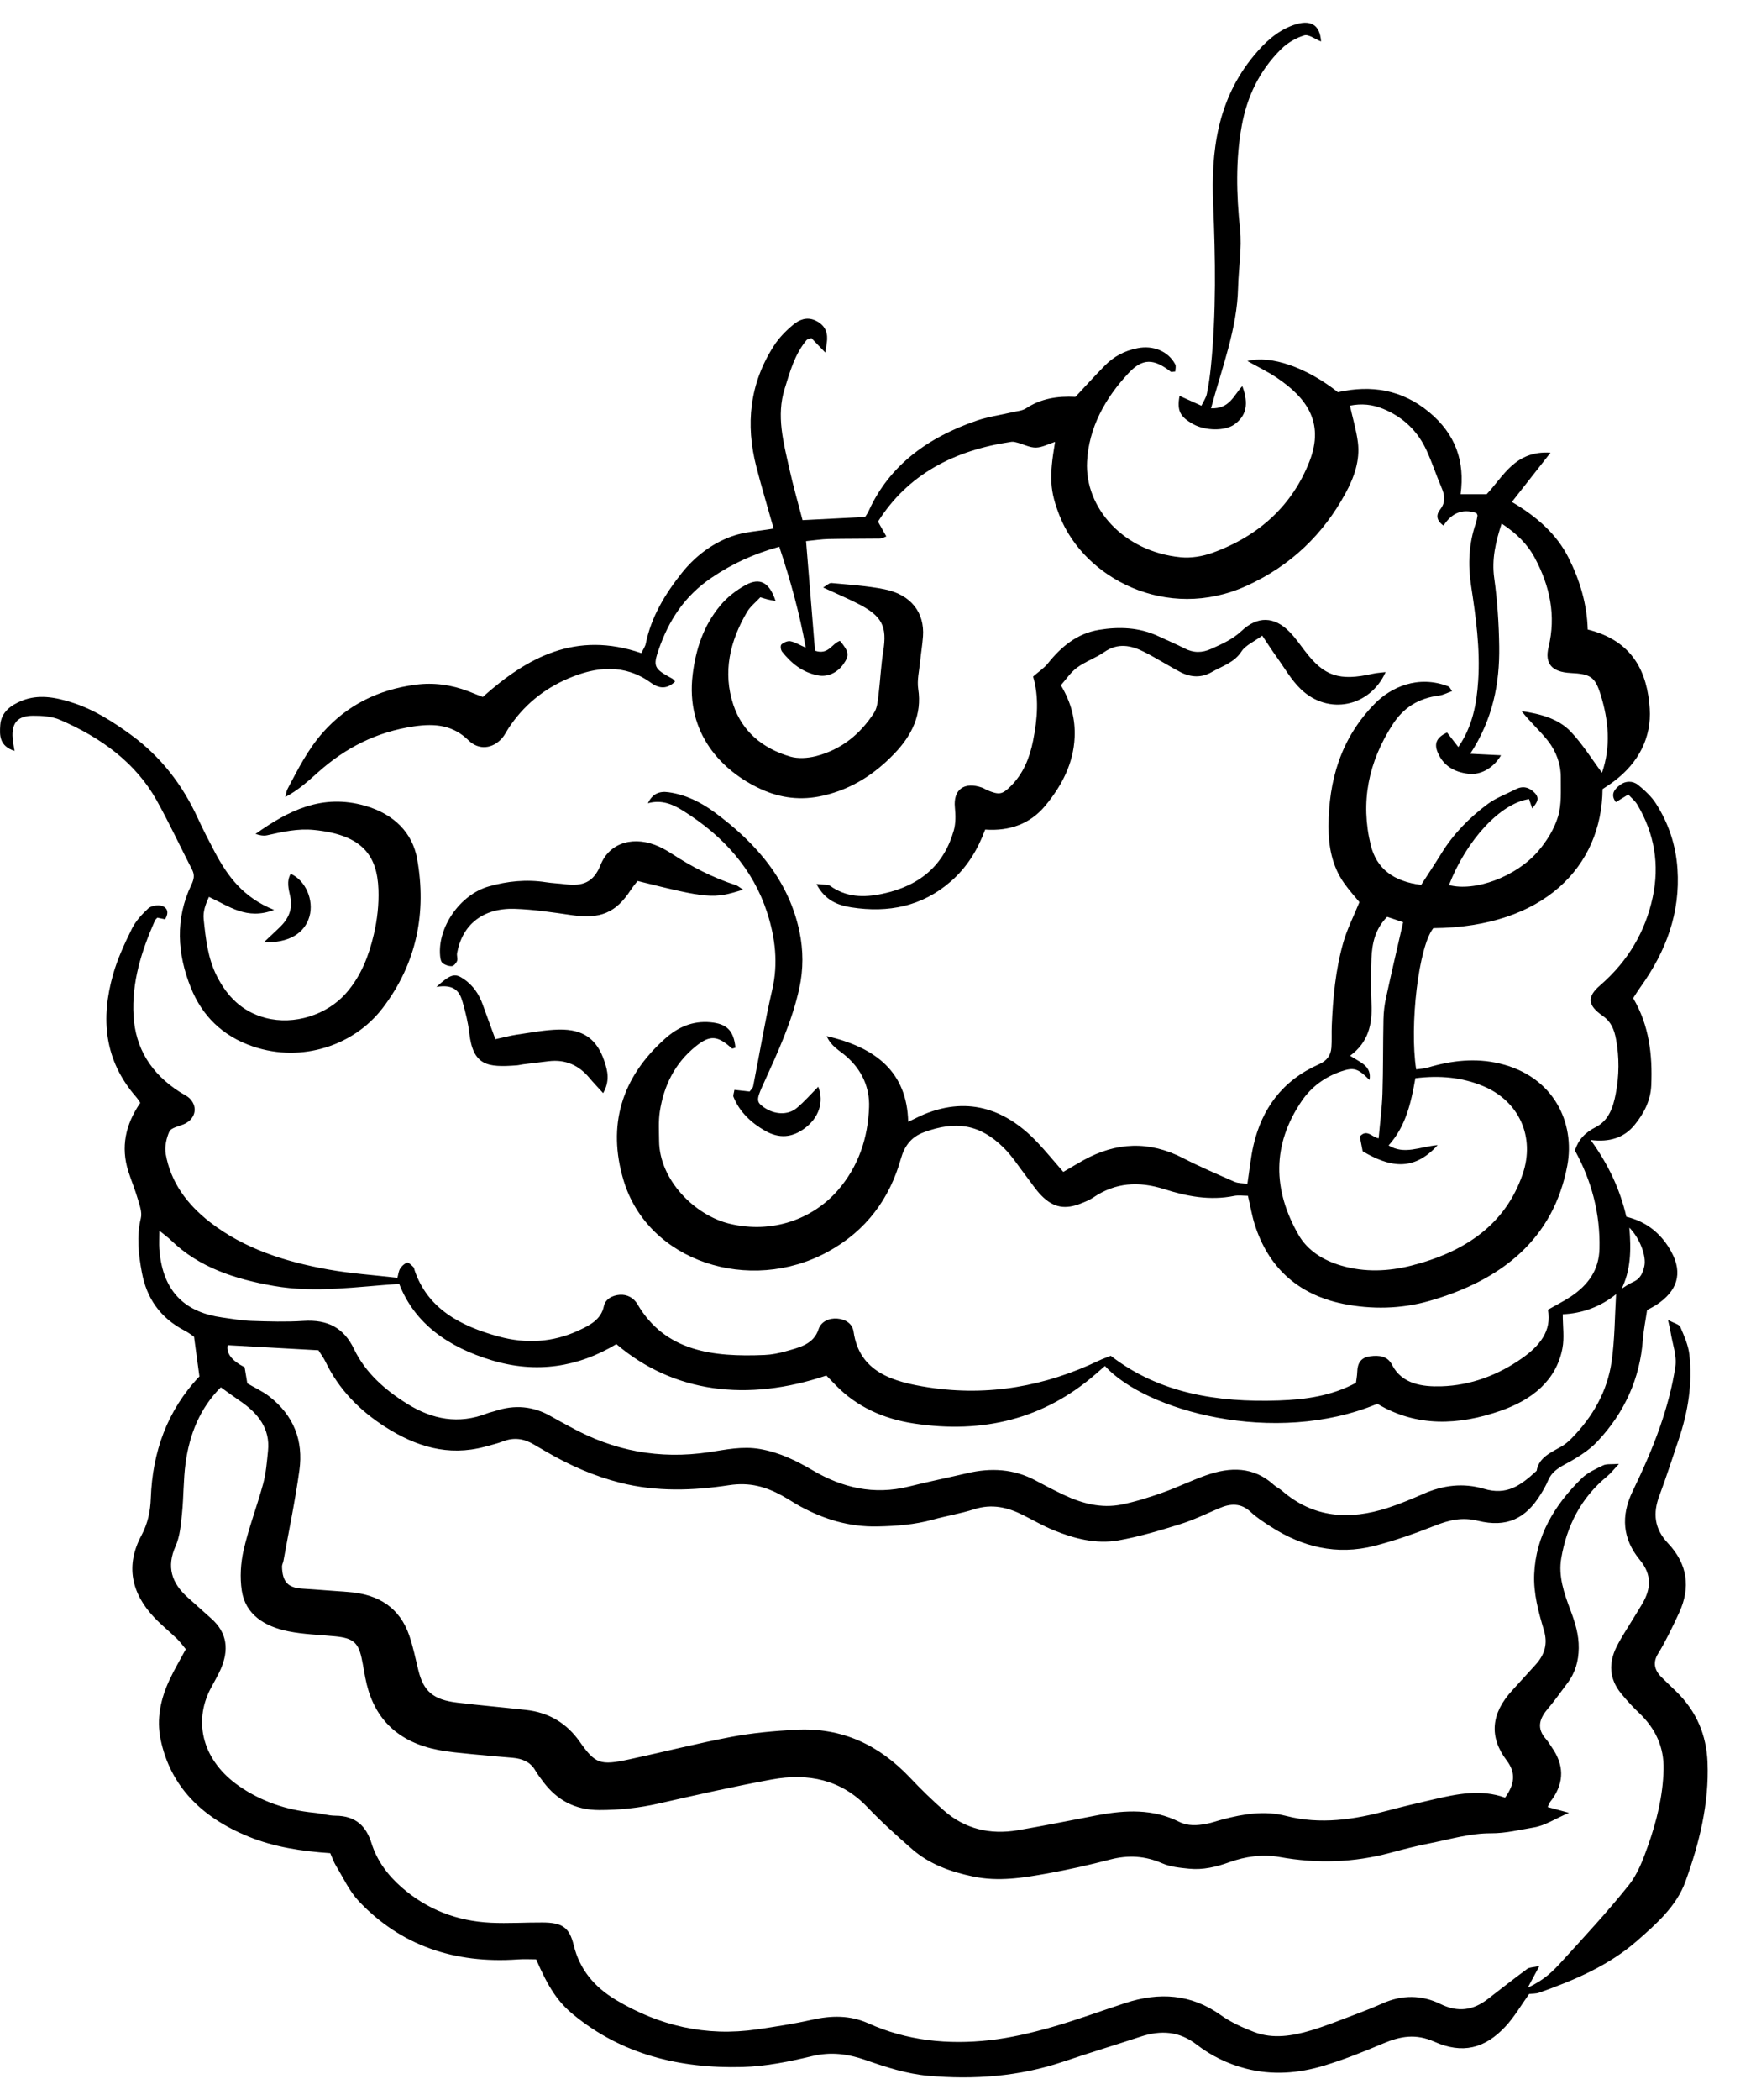 <?xml version="1.0" encoding="UTF-8"?>
<svg id="Layer_1" data-name="Layer 1" xmlns="http://www.w3.org/2000/svg" version="1.1" viewBox="0 0 489.99 585.66">
  <defs>
    <style>
      .cls-1 {
        fill: #000;
        stroke-width: 0px;
      }
    </style>
  </defs>
  <path class="cls-1" d="M61.63,386.87c-5.9,5.89-8.76,13.21-9.84,21.12-.64,4.68-.52,9.44-1.01,14.15-.32,3.05-.55,6.27-1.79,9.05-2.56,5.71-1.16,10.27,3.47,14.37,2.16,1.91,4.28,3.85,6.44,5.76,4.65,4.1,4.94,8.93,2.72,14.1-.8,1.86-1.89,3.63-2.83,5.44-5.05,9.63-2.04,20.32,7.91,27.23,6.19,4.29,13.23,6.7,20.97,7.44,1.98.19,3.94.82,5.91.83,5.8.02,8.62,3,10.1,7.71,1.52,4.84,4.5,8.88,8.52,12.37,6.97,6.04,15.24,9.31,24.77,9.76,4.79.23,9.61-.1,14.42-.07,5.54.03,7.49,1.37,8.71,6.38,1.61,6.62,5.65,11.57,11.79,15.23,12,7.17,25.04,10.28,39.34,8.2,5.12-.75,10.25-1.53,15.27-2.66,5.44-1.23,10.66-1.33,15.78.97,10.76,4.85,22.22,6.02,33.94,4.7,5.71-.64,11.38-1.98,16.89-3.53,7.06-1.99,13.92-4.55,20.88-6.82,9.5-3.11,18.37-2.53,26.62,3.34,2.79,1.99,6.1,3.51,9.39,4.76,5.26,1.99,10.66,1.07,15.84-.48,4.17-1.25,8.2-2.88,12.26-4.41,2.59-.97,5.16-1.99,7.67-3.11,5.44-2.43,10.92-2.41,16.16.16,4.94,2.43,9.18,1.76,13.26-1.41,3.64-2.82,7.26-5.65,10.98-8.39.6-.45,1.64-.4,3.38-.79-1.15,2.14-1.87,3.48-3.24,6.03,4.67-2.15,7.12-4.69,9.42-7.22,6.4-7.01,12.88-13.99,18.76-21.36,2.51-3.14,3.98-7.11,5.32-10.88,2.46-6.94,4.22-14.03,4.39-21.4.14-6.2-2.21-11.38-6.9-15.8-1.8-1.7-3.46-3.54-5.01-5.44-3.29-4.06-3.44-8.48-1.21-12.95,1.32-2.65,3.02-5.15,4.56-7.71.87-1.44,1.77-2.86,2.62-4.3,2.46-4.18,2.7-8.12-.67-12.2-4.87-5.9-5.34-12.29-2.05-19.11,2.81-5.83,5.47-11.76,7.59-17.82,1.93-5.52,3.48-11.21,4.35-16.94.47-3.1-.81-6.42-1.32-9.64-.13-.82-.34-1.64-.73-3.44,1.78.97,3.14,1.26,3.43,1.94,1.07,2.5,2.23,5.09,2.53,7.72.92,8.07-.37,15.99-2.99,23.73-1.77,5.22-3.44,10.47-5.38,15.64-1.84,4.88-1.43,9.2,2.4,13.25,5.5,5.81,6.36,12.38,3.1,19.42-.93,2.01-1.88,4.02-2.89,6-.93,1.82-1.88,3.64-2.97,5.38-1.51,2.42-1.04,4.55.91,6.52,1.34,1.35,2.75,2.66,4.12,3.99,5.73,5.57,8.47,12.21,8.77,19.82.45,11.48-2.27,22.45-6.17,33.23-2.48,6.84-8,11.7-13.5,16.52-7.81,6.84-17.38,10.96-27.33,14.46-.89.31-1.95.25-2.77.35-2.24,3.12-4.1,6.4-6.66,9.13-5.74,6.13-11.98,7.67-19.8,4.19-5.17-2.3-9.43-1.55-14.17.45-5.43,2.29-10.94,4.51-16.62,6.23-7.11,2.15-14.43,2.74-21.84.81-5.11-1.33-9.7-3.6-13.67-6.67-4.88-3.77-9.98-4.1-15.69-2.22-7.14,2.35-14.35,4.53-21.47,6.94-12.27,4.17-25.01,5.11-37.84,3.96-5.86-.52-11.69-2.39-17.24-4.33-5.06-1.77-9.74-2.43-15.12-1.14-6.34,1.53-12.91,2.86-19.43,3.03-17.54.47-33.68-3.56-47.08-14.55-4.44-3.64-7.02-7.57-10.46-15.48-1.61,0-3.38-.11-5.12.02-17.71,1.24-32.7-3.89-44.35-16.22-2.68-2.84-4.32-6.51-6.36-9.85-.66-1.08-1.06-2.3-1.62-3.55-7.97-.55-15.63-1.69-22.82-4.63-13.07-5.34-21.79-14.01-24.52-27.1-1.19-5.72,0-11.27,2.46-16.56,1.32-2.85,2.95-5.57,4.57-8.6-.83-.99-1.57-2.04-2.49-2.93-2.06-2-4.33-3.82-6.29-5.89-6.51-6.88-8.03-14.59-3.63-22.84,1.81-3.4,2.52-6.75,2.65-10.49.46-12.74,4.5-24.37,13.56-33.92-.49-3.65-.94-6.98-1.5-11.07-.36-.24-1.41-1.07-2.6-1.69-6.94-3.6-10.63-9.14-11.95-16.2-.95-5.06-1.52-10.06-.29-15.19.39-1.62-.33-3.54-.83-5.26-.76-2.63-1.84-5.18-2.67-7.8-2.12-6.71-.85-12.97,3.34-19.09-.3-.43-.65-1.05-1.11-1.58-9.04-10.32-9.94-22-6.48-34.22,1.24-4.38,3.22-8.63,5.26-12.77,1.04-2.1,2.78-4,4.57-5.66.77-.71,2.65-1.04,3.72-.71,1.79.55,2.01,2.06.96,3.76-.7-.15-1.43-.3-2.16-.45-.22.27-.55.52-.69.84-3.76,8.51-6.5,17.22-5.95,26.53.53,8.97,4.81,16.05,12.87,21.22.97.62,2.12,1.11,2.88,1.91,2.36,2.46,1.4,5.85-1.85,7.15-1.4.56-3.47.99-3.91,1.98-.86,1.94-1.36,4.3-1,6.34,1.36,7.69,5.8,13.85,12.27,18.89,9.59,7.47,21.05,11.09,33.13,13.26,6.23,1.12,12.61,1.54,19.24,2.31.26-.95.32-1.86.77-2.57.43-.69,1.16-1.39,1.94-1.66.36-.13,1.19.7,1.71,1.19.25.23.28.67.4,1.02,3.62,10.59,12.68,15.47,23.47,18.4,7.57,2.06,15.05,1.64,22.16-1.64,3.21-1.48,6.38-3.07,7.16-6.83.43-2.04,2.42-3.02,4.43-3.17,2.05-.15,3.89.84,4.93,2.6,7.74,13.24,21.11,14.79,35.48,14.18,1.98-.08,3.98-.49,5.88-1.02,3.8-1.08,7.79-1.91,9.18-6.16.71-2.17,2.97-3.15,5.22-2.97,2.21.18,4.23,1.31,4.57,3.71,1.62,11.21,10.96,13.96,20.98,15.49,16.74,2.55,32.57-.36,47.53-7.51.87-.42,1.8-.74,3.24-1.32,13.45,10.43,29.63,13.07,46.89,12.47,7.5-.26,14.71-1.26,21.53-4.92.12-.96.33-2.02.36-3.08.07-2.24.88-3.97,3.59-4.33,2.53-.34,4.87-.07,6.11,2.37,2.77,5.44,8.53,6.16,13.74,6.01,8.33-.24,16-3.21,22.63-7.89,4.76-3.36,8.26-7.54,7.14-13.47,2.38-1.36,4.49-2.4,6.41-3.68,4.93-3.3,7.84-7.49,7.97-13.37.23-9.72-2.15-18.8-6.85-27.36.96-2.99,2.76-4.96,5.83-6.52,3.68-1.88,4.86-5.65,5.56-9.31.97-5.05,1.02-10.12.08-15.19-.48-2.57-1.27-4.82-3.76-6.55-4.19-2.93-4.41-5.26-.68-8.48,7.83-6.77,12.62-15.02,14.67-24.56,1.94-9.06.53-17.78-4.35-25.93-.56-.93-1.49-1.68-2.45-2.73-1.18.72-2.24,1.36-3.48,2.12-1.65-2.2-.3-3.65,1.17-4.79,1.51-1.17,3.56-1.19,5-.03,1.91,1.55,3.81,3.3,5.07,5.3,3.54,5.58,5.5,11.58,5.95,18.14.83,12.21-3.16,23.01-10.38,33.04-.66.91-1.23,1.87-1.98,3.01,4.47,7.57,5.41,15.81,5.05,24.3-.18,4.21-2,7.8-4.66,11.06-2.85,3.49-6.85,4.89-12.25,4.19,4.99,6.89,8.2,13.81,9.96,21.41,5.9,1.41,9.96,4.98,12.59,9.85,3.21,5.95,1.67,10.89-4.31,14.79-.65.42-1.36.76-2.49,1.38-.38,2.61-.97,5.46-1.19,8.33-.82,10.74-5.06,20.24-12.7,28.34-2.41,2.56-5.7,4.57-8.92,6.3-2.19,1.18-3.91,2.36-4.81,4.55-.56,1.36-1.33,2.66-2.11,3.93-4.17,6.75-9.47,9.28-17.47,7.32-4.51-1.11-8.1-.18-12.07,1.38-5.48,2.16-11.09,4.15-16.82,5.62-10.54,2.7-20.17.28-28.94-5.38-1.96-1.26-3.95-2.55-5.62-4.11-2.7-2.51-5.55-2.38-8.72-1.02-3.62,1.55-7.18,3.28-10.95,4.46-5.65,1.76-11.37,3.49-17.21,4.52-6.24,1.09-12.34-.49-18.07-2.84-2.91-1.19-5.63-2.77-8.43-4.18-4.36-2.21-8.78-3.27-13.78-1.66-3.75,1.21-7.72,1.84-11.54,2.9-5.03,1.39-10.15,1.78-15.39,1.89-7.91.17-14.96-2.01-21.61-5.63-1.72-.94-3.33-2.03-5.04-2.97-4.54-2.49-9.05-3.78-14.75-2.91-10.04,1.53-20.25,1.87-30.32-.66-7.41-1.87-14.19-4.89-20.63-8.63-1.18-.69-2.37-1.36-3.55-2.06-2.69-1.61-5.47-2.07-8.55-.89-1.65.63-3.41,1.05-5.13,1.52-10.32,2.78-19.32-.15-27.69-5.47-7.37-4.69-13.13-10.66-16.76-18.24-.55-1.14-1.35-2.18-1.98-3.2-8.61-.48-16.97-.95-25.33-1.41-.43,2.26,1.15,4.31,4.74,6.16.23,1.37.49,2.95.75,4.49,2.09,1.22,4.28,2.21,6.09,3.61,6.98,5.39,9.56,12.51,8.45,20.57-1.17,8.48-2.94,16.89-4.46,25.32-.1.54-.41,1.07-.4,1.6.11,4.47,1.83,5.92,5.77,6.15,4.19.25,8.37.63,12.56.91,8.82.59,14.61,4.59,17.2,12.21,1.06,3.12,1.72,6.36,2.5,9.56,1.44,5.95,4.15,8.31,10.94,9.11,6.34.75,12.7,1.32,19.04,2.02,6.59.72,11.49,3.79,15.07,8.88,4.36,6.2,5.71,6.66,13.86,4.9,9.52-2.05,18.95-4.46,28.52-6.27,5.84-1.1,11.84-1.63,17.8-1.97,13.22-.75,23.56,4.46,32.02,13.4,3.01,3.18,6.16,6.26,9.48,9.17,5.74,5.03,12.71,6.77,20.48,5.46,7.45-1.26,14.85-2.79,22.28-4.19,7.79-1.47,15.5-1.84,22.78,1.81,2.49,1.25,5.03,1.06,7.6.59,1.56-.29,3.06-.85,4.59-1.25,5.82-1.51,11.62-2.52,17.69-.96,9.6,2.47,19,1.01,28.33-1.48,4.21-1.13,8.47-2.12,12.73-3.11,6.62-1.54,13.26-2.94,20.05-.51,2.58-3.65,3.14-6.82.44-10.38-4.97-6.56-4.38-13.11,1.57-19.56,2.19-2.38,4.36-4.76,6.52-7.16,2.56-2.85,3.43-5.85,2.29-9.63-1.51-5.07-2.93-10.21-2.7-15.6.45-10.6,5.6-19.24,13.31-26.77,1.59-1.55,3.87-2.57,5.97-3.59.9-.43,2.18-.23,4.36-.39-1.52,1.63-2.26,2.62-3.21,3.4-7.5,6.14-11.35,14.01-12.88,22.89-.87,5.01.79,9.79,2.55,14.45,1.31,3.48,2.39,6.92,2.33,10.65-.05,3.58-.95,6.85-3.19,9.8-1.82,2.4-3.54,4.88-5.5,7.18-2.36,2.77-3.08,5.45-.44,8.39.63.7,1.08,1.53,1.62,2.3,3.35,4.77,3.53,9.56.16,14.39-.21.31-.49.58-.68.9-.19.31-.31.66-.63,1.35,1.54.42,3.03.82,5.92,1.61-4.05,1.76-6.75,3.58-9.71,4.06-3.97.65-7.83,1.67-12.09,1.65-5.67-.03-11.37,1.67-17.02,2.79-3.7.73-7.37,1.67-11,2.65-10.18,2.74-20.42,3.06-30.85,1.19-4.79-.86-9.58-.19-14.15,1.46-3.58,1.29-7.28,2.17-11.13,1.79-2.55-.25-5.26-.51-7.52-1.5-4.79-2.09-9.47-2.38-14.54-1.06-5.75,1.5-11.58,2.81-17.45,3.87-6.85,1.23-13.68,2.36-20.78.87-6.4-1.34-12.25-3.47-17-7.61-4.34-3.78-8.63-7.66-12.57-11.79-7.24-7.59-16.39-9.54-26.66-7.66-10.56,1.94-21.02,4.31-31.47,6.69-5.49,1.25-10.99,1.83-16.62,1.83-6.82,0-11.84-2.83-15.6-7.82-.79-1.05-1.61-2.11-2.26-3.23-1.36-2.36-3.61-3.29-6.35-3.53-3.78-.33-7.57-.62-11.34-1.01-3.17-.33-6.37-.58-9.48-1.19-10.93-2.14-17.44-8.41-19.86-18.27-.61-2.48-.92-5.03-1.48-7.53-.95-4.21-2.49-5.39-7.32-5.87-4.37-.43-8.82-.54-13.08-1.4-6.69-1.35-11.98-4.71-12.99-11.33-.56-3.72-.32-7.71.53-11.4,1.43-6.22,3.77-12.27,5.44-18.45.8-2.98,1.04-6.1,1.35-9.17.63-6.13-2.73-10.44-7.85-13.91-1.71-1.16-3.36-2.39-5.31-3.78v-.02ZM452.2,359.59c1.15-.7,2.23-1.54,3.47-2.07,2.09-.9,2.74-2.57,3.15-4.37.64-2.83-1.25-7.84-4.17-10.79.52,6.15.45,11.93-2.31,17.37-.42.36-.84.72-1.26,1.08-4.42,3.63-9.67,5.49-15.01,5.7,0,3.45.47,6.55-.09,9.48-1.71,9.01-8.49,14.39-17.26,17.44-11.65,4.06-23.4,4.63-34.39-1.95-28.72,11.97-64.71,1.91-76.01-10.54-.87.76-1.73,1.51-2.59,2.26-14.35,12.48-31.45,16.74-50.77,13.77-8.47-1.3-15.96-4.68-21.77-10.69-.89-.92-1.8-1.84-2.61-2.68-22.03,7.41-42.64,4.84-58.59-8.76-10.71,6.45-22.37,8.24-34.73,4.52-12.1-3.64-21.53-10.17-25.87-21.32-11.91.79-23.38,2.6-34.99.57-10.82-1.89-20.84-5.14-28.62-12.67-.86-.83-1.85-1.54-3.33-2.75,0,2.21-.09,3.65,0,5.08.94,12.68,7.93,17.78,17.5,19.13,2.75.39,5.51.88,8.28.97,4.8.16,9.63.31,14.41,0,6.92-.46,11.36,2.03,14.15,7.85,3.13,6.52,8.54,11.38,14.97,15.35,6.92,4.27,14.19,5.7,22.13,2.6.73-.29,1.53-.43,2.28-.68,5.42-1.82,10.58-1.37,15.49,1.44,1.86,1.07,3.77,2.07,5.66,3.1,11.92,6.55,24.6,9.03,38.51,6.95,4.61-.69,9.31-1.75,14.26-.88,5.49.96,10.11,3.25,14.67,5.93,8.25,4.85,17.06,6.97,26.84,4.53,5.39-1.35,10.85-2.45,16.26-3.72,6.67-1.57,13.05-1.21,19.1,2.03,2.59,1.39,5.19,2.75,7.86,4.01,5.09,2.4,10.47,3.85,16.19,2.69,3.88-.79,7.68-2,11.39-3.31,4.1-1.45,7.99-3.37,12.09-4.82,6.79-2.4,13.3-2.48,18.91,2.62.7.64,1.64,1.06,2.36,1.69,8.7,7.56,18.75,8.25,29.54,4.74,3.38-1.1,6.66-2.48,9.9-3.9,5.46-2.4,11.05-3.12,16.87-1.4,6.36,1.89,10.16-.83,14.71-5.03.61-3.76,4.03-5.09,7.02-6.83,1-.58,1.89-1.36,2.69-2.17,6.04-6.12,10.02-13.27,11.2-21.4.91-6.29.88-12.7,1.27-19.05.41-.36.83-.73,1.24-1.09v-.03Z"/>
  <path class="cls-1" d="M432.68,126.21c-3.77,4.8-7.1,9.04-10.81,13.77,6.88,4.05,12.47,8.92,15.8,15.54,3.19,6.33,5.17,12.98,5.36,20.04,12.62,3.13,16.65,11.92,17.3,22.06.51,7.92-2.97,14.99-9.94,20.24-1.07.81-2.22,1.53-3.22,2.21-.19,21.55-16.37,38.52-47.22,38.77-4.1,5.09-6.69,27.07-4.79,39.38,1.09-.16,2.21-.2,3.24-.5,6.59-1.98,13.33-2.74,20.06-1.13,15.2,3.62,21.1,16.63,18.87,28.49-3.8,20.18-17.98,31.91-38.68,37.77-7.77,2.2-15.98,2.34-23.8.77-13.06-2.64-21.1-10.58-24.76-22.22-.76-2.43-1.18-4.95-1.87-7.92-1.26,0-2.64-.22-3.91.04-6.71,1.35-13.17.1-19.39-1.88-7.2-2.3-13.71-1.86-19.88,2.33-.95.65-2.08,1.11-3.17,1.55-4.6,1.89-7.92,1.33-11.32-2.15-1.58-1.62-2.8-3.54-4.19-5.33-2.08-2.68-3.89-5.59-6.31-7.98-6.69-6.59-13.38-7.56-22.22-4.31-3.63,1.33-5.47,3.91-6.44,7.36-3.1,11.05-9.6,20.1-20.45,26.01-21.69,11.83-50.17,2.82-56.98-20.07-4.48-15.06-.7-28.52,11.79-39.55,3.41-3.01,7.48-4.87,12.46-4.42,4.62.42,6.51,2.3,7.01,7.08-.34.09-.87.34-.99.23-3.97-3.59-6.06-3.84-10.06-.62-5.98,4.81-8.95,11.13-10.05,18.17-.42,2.69-.23,5.47-.21,8.21.08,10.92,9.97,20.78,19.64,23.11,12.15,2.92,23.27-1.43,30.08-9.14,5.98-6.79,8.57-14.88,8.87-23.38.19-5.37-1.94-10.35-6.47-14.25-1.8-1.55-4.16-2.73-5.35-5.54,13.9,3.21,22.4,10.13,22.74,23.9,2.07-.98,3.24-1.6,4.47-2.11,12.81-5.27,23.25-.92,31.48,7.73,2.48,2.61,4.74,5.39,7.33,8.35,1.98-1.15,3.77-2.23,5.6-3.25,9.12-5.06,18.32-5.49,27.78-.62,4.68,2.41,9.56,4.5,14.42,6.63,1,.44,2.27.37,3.57.56.58-3.78.91-7.39,1.73-10.9,2.34-9.96,7.92-17.87,18.24-22.44,2.29-1.01,3.31-2.54,3.47-4.65.15-2,.02-4.02.1-6.03.33-7.83,1.05-15.65,3.21-23.25,1.03-3.65,2.81-7.12,4.51-11.29-1.06-1.3-2.83-3.24-4.31-5.34-3.37-4.78-4.32-10.32-4.31-15.73.03-12.7,3.32-24.56,12.98-34.35,4.35-4.4,11.97-8.08,20.52-4.71.3.12.45.57.98,1.28-1.3.46-2.45,1.1-3.68,1.26-5.78.72-9.93,3.44-12.88,8-6.81,10.51-9.07,21.69-6.15,33.65,1.63,6.67,6.4,10.18,14.07,11.14,1.93-2.99,3.89-5.92,5.73-8.91,3.3-5.33,7.69-9.82,12.84-13.65,2.28-1.7,5.15-2.73,7.75-4.08,2.09-1.09,3.83-.59,5.35.96,1.64,1.67.45,2.96-.68,4.34-.32-.94-.6-1.78-.88-2.59-8,1.17-17.44,11.39-22.34,23.97,7.16,1.91,18.74-2.27,24.92-9.5,2.41-2.82,4.47-6.17,5.5-9.58,1.04-3.43.75-7.23.78-10.87.02-3.74-1.25-7.29-3.6-10.28-2.24-2.84-5.04-5.31-7.33-8.27,5.21.76,10.24,2.08,13.68,5.69,3.32,3.49,5.84,7.61,8.74,11.49,2.52-7.25,1.87-14.58-.4-21.84-1.54-4.92-2.81-5.7-8.37-5.98-5.18-.27-7.26-2.57-6.14-7.19,2.12-8.77.41-16.99-3.84-24.92-2.07-3.87-5.16-6.87-9.25-9.56-1.69,5.15-2.8,9.95-2.07,15.2.88,6.32,1.3,12.72,1.39,19.09.15,10.33-1.79,20.31-8.08,29.9,3.21.16,5.89.3,8.58.43-1.99,3.42-5.56,5.6-9.11,5.16-4.01-.49-7.03-2.29-8.56-5.98-1.08-2.6-.18-4.2,2.61-5.54.96,1.24,1.93,2.49,3.16,4.07,4.03-5.9,5.11-12.15,5.53-18.44.6-8.94-.64-17.81-1.99-26.67-.88-5.8-.63-11.66,1.35-17.34.23-.68.33-1.39.45-2.1.03-.15-.12-.33-.28-.7-4.12-1.41-7.09.2-9.19,3.49-2.06-1.45-2.11-3.01-.94-4.5,1.62-2.06,1.27-4.04.34-6.2-1.45-3.39-2.59-6.9-4.13-10.25-2.39-5.24-6.34-9.22-12.11-11.61-3.02-1.25-6.06-1.54-9.28-.89.79,3.55,1.79,6.85,2.22,10.22.64,5.05-1.05,9.8-3.47,14.24-6.14,11.29-15.13,20.13-27.6,25.79-22.27,10.1-45.32-2.17-52.13-19.45-2.76-7-2.99-10.72-1.3-20.7-1.86.59-3.58,1.55-5.32,1.59-1.68.04-3.39-.88-5.1-1.35-.56-.15-1.19-.34-1.75-.26-16.03,2.36-28.9,9.07-37.24,22.26.83,1.47,1.54,2.74,2.32,4.12-.68.25-1.19.59-1.71.6-4.81.07-9.62.02-14.43.13-1.94.04-3.87.36-6.25.59.86,10.57,1.69,20.65,2.5,30.56,3.77,1.28,4.69-2.02,6.96-2.76,2.53,3.02,2.68,4.08.94,6.53-1.71,2.4-4.42,3.65-7.12,3.11-4.36-.87-7.44-3.43-9.96-6.6-.39-.49-.54-1.67-.2-2.01.58-.56,1.74-1.06,2.49-.92,1.32.25,2.52,1.02,4.3,1.8-1.72-9.67-4.29-18.82-7.38-28.15-7.16,1.99-13.18,4.76-18.91,8.65-7.67,5.19-11.96,12.03-14.73,19.99-1.66,4.77-1.31,5.41,3.79,8.15.32.17.51.53.77.8-2.12,2.08-4.3,2.11-6.72.36-7.37-5.34-15.2-4.59-23.11-1.2-7.08,3.03-12.58,7.7-16.61,13.81-.62.94-1.09,1.98-1.83,2.82-2.63,2.98-6.47,3.44-9.35.63-4.33-4.23-9.22-4.8-15.23-3.92-10.55,1.55-19.17,6.05-26.65,12.7-2.8,2.49-5.54,5.04-9.25,7.01.21-.77.27-1.61.64-2.31,2.87-5.42,5.59-10.88,9.79-15.64,6.75-7.64,15.44-12.01,25.96-13.38,5.02-.66,9.98.03,14.7,1.85,1.27.49,2.53,1,4,1.58,12.39-11.06,26-18.51,44.25-12.22.5-1.06,1.07-1.84,1.24-2.68,1.49-7.35,5.29-13.71,10.03-19.66,3.6-4.52,8.22-8.14,13.86-10.21,3.59-1.32,7.69-1.48,11.78-2.2-1.59-5.67-3.33-11.42-4.82-17.22-3.05-11.81-1.92-23.2,4.92-33.79,1.39-2.16,3.31-4.13,5.35-5.82,1.59-1.31,3.67-2.3,6.06-1.25,2.45,1.08,3.52,2.88,3.41,5.3-.04.88-.23,1.76-.5,3.69-1.67-1.73-2.71-2.81-3.86-4-.39.15-1.11.22-1.41.58-3.33,4.03-4.6,8.82-6.08,13.56-2.35,7.54-.33,14.83,1.29,22.14,1.1,4.97,2.52,9.87,3.71,14.47,5.88-.3,11.37-.58,17.46-.89.14-.23.67-.97,1.04-1.78,5.77-12.62,16.43-20.41,30.11-25.09,3.15-1.08,6.55-1.55,9.82-2.32,1.34-.32,2.89-.41,3.95-1.11,4.11-2.72,8.73-3.46,13.77-3.2,2.74-2.92,5.39-5.86,8.17-8.69,2.46-2.51,5.49-4.17,9.17-4.89,4.36-.85,8.53.83,10.49,4.49.3.55.04,1.35.04,2.02-.61.03-1.09.2-1.28.05-4.73-3.65-7.81-3.81-11.72.35-6.65,7.08-11.13,15.32-11.63,24.7-.69,12.89,10.15,25.16,26.15,26.71,2.87.28,6.09-.26,8.8-1.23,13.2-4.75,22.4-13.41,27.12-25.52,4.36-11.17-1.22-17.97-9.06-23.28-2.54-1.72-5.37-3.07-8.27-4.7,6.57-1.69,16.51,1.78,25.25,8.69,9.38-2.11,17.94-.66,25.42,5.53,7.43,6.15,10.07,13.77,8.82,22.92h7.27c4.65-4.88,7.9-12.23,17.82-11.58l.03-.03ZM394.94,300.7c-1.19,6.74-2.61,13.35-7.47,18.73,4.43,2.69,8.63.37,13.69-.09-6.91,7.7-13.78,5.92-20.92,1.73-.24-1.22-.54-2.77-.8-4.12,1.98-2.29,3.53.32,5.26.49.4-4.52.93-8.51,1.06-12.5.22-6.91.13-13.83.28-20.74.04-1.99.29-4,.72-5.96,1.5-6.93,3.12-13.85,4.77-21.06-1.33-.44-2.96-.99-4.46-1.49-3.4,3.4-4.2,7.45-4.39,11.6-.19,4.19-.19,8.41.01,12.6.28,5.65-.81,10.77-5.96,14.53,2.71,1.83,6.1,2.77,5.42,6.77-3.23-3.26-4.38-3.61-7.92-2.4-4.66,1.59-8.36,4.39-10.96,8.19-8.37,12.26-8.13,24.85-.93,37.39,2.48,4.33,6.82,7.11,12,8.6,6.5,1.88,13.07,1.61,19.51-.03,14.96-3.81,26.25-11.47,31.05-25.56,3.5-10.3-.99-20.28-11.01-24.48-5.94-2.49-12.21-3.04-18.94-2.21h-.01Z"/>
  <path class="cls-1" d="M4.04,209.41c-4.21-1.35-4.18-4.31-3.96-7.25.26-3.56,2.95-5.54,6.15-6.8,4.46-1.75,8.97-.96,13.42.41,6.37,1.96,11.76,5.41,16.93,9.18,8.48,6.2,14.42,14.1,18.6,23.19,1.47,3.19,3.09,6.33,4.74,9.45,3.53,6.66,7.87,12.68,16.56,16.16-7.66,2.93-12.57-1.06-18.18-3.63-.94,2.06-1.69,4.06-1.47,6.19.57,5.44,1.14,10.93,3.7,15.95,2.79,5.48,6.9,9.85,13.56,11.61,7.99,2.1,17.14-.83,22.47-6.89,4.26-4.85,6.38-10.55,7.76-16.43.95-4.06,1.43-8.33,1.28-12.48-.34-9.46-4.46-15.29-18.03-16.62-4.45-.44-8.73.52-13,1.48-1,.23-2.12.03-3.26-.37,9.05-6.43,18.51-11.33,30.61-7.84,8.04,2.32,13.17,7.53,14.47,14.76,2.69,14.89-.04,29.14-9.66,41.7-7.93,10.35-22.46,15.27-36.07,10.68-8.72-2.94-14.3-8.72-17.39-16.37-3.84-9.51-4.43-19.23.14-28.78.69-1.44.97-2.67.21-4.14-3.32-6.44-6.36-13-9.89-19.34-5.87-10.53-15.51-17.51-26.97-22.48-2.23-.97-5.03-1.17-7.56-1.15-4.07.02-5.77,1.82-5.72,5.5.02,1.37.35,2.73.57,4.31h0Z"/>
  <path class="cls-1" d="M227.82,246.52c2.07.25,3.2.08,3.82.52,4.48,3.2,9.31,3.34,14.65,2.2,10.62-2.26,17.17-8.17,19.85-17.65.58-2.04.52-4.31.31-6.43-.49-4.96,2.58-7.27,7.61-5.5.55.2,1.04.56,1.58.78,3.12,1.25,3.99,1.16,6.28-1.09,3.67-3.6,5.41-8.1,6.35-12.78,1.22-6.08,1.69-12.24,0-17.89,1.51-1.33,3.06-2.35,4.14-3.69,3.66-4.56,8.05-8.32,14.26-9.34,5.54-.91,11.17-.72,16.41,1.71,2.49,1.16,5.04,2.23,7.48,3.48,2.5,1.28,4.86,1.27,7.42.11,3.05-1.37,6.01-2.68,8.47-5,4.47-4.22,9.13-4.06,13.37.25,1.59,1.62,2.89,3.49,4.25,5.28,5.38,7.1,9.6,8.53,18.98,6.42,1.1-.25,2.25-.3,3.6-.47-4.44,9.78-16.02,12.08-23.64,4.79-2.71-2.59-4.56-5.93-6.75-8.96-1.28-1.78-2.46-3.63-4.05-5.99-2.3,1.69-4.69,2.7-5.78,4.4-1.99,3.11-5.43,4.09-8.37,5.79-2.76,1.59-5.72,1.48-8.57.03-1.57-.8-3.07-1.71-4.6-2.57-1.87-1.05-3.71-2.16-5.63-3.12-3.69-1.86-7.33-2.59-11.13.05-2.36,1.64-5.27,2.63-7.58,4.32-1.8,1.32-3.04,3.26-4.53,4.93,2.86,4.78,4.07,9.46,3.84,14.54-.33,7.25-3.52,13.41-8.16,19.02-4.13,5-9.87,7.19-16.8,6.69-2.1,5.65-5.03,10.5-9.65,14.51-7.91,6.88-17.34,8.8-27.71,7.18-3.57-.56-7.31-1.83-9.72-6.52h0Z"/>
  <path class="cls-1" d="M216.41,167.6c-1.16-.22-1.68-.3-2.19-.43-.56-.14-1.11-.32-2.06-.6-1.23,1.33-2.8,2.55-3.71,4.1-4.8,8.16-6.82,16.79-3.83,25.85,2.41,7.31,7.99,12.17,15.91,14.48,2.13.62,4.82.45,7.03-.1,7.31-1.85,12.56-6.28,16.34-12.13.86-1.33,1.01-3.1,1.21-4.7.52-4.15.69-8.34,1.35-12.46,1.12-6.97-.29-9.85-7.27-13.36-2.96-1.49-6.03-2.81-9.5-4.41,1.03-.59,1.71-1.3,2.29-1.25,4.94.47,9.95.77,14.79,1.74,7.48,1.49,11.26,6.55,10.78,13.15-.17,2.35-.57,4.69-.8,7.04-.25,2.54-.9,5.14-.53,7.61,1.09,7.12-1.76,12.95-6.68,18.06-5.36,5.56-11.68,9.81-19.83,11.69-6.21,1.44-11.98.68-17.45-1.84-10.84-5-20.98-15.49-18.98-31.9.87-7.09,3-13.61,7.68-19.25,1.87-2.26,4.42-4.27,7.09-5.73,3.99-2.19,6.67-.77,8.37,4.46v-.02Z"/>
  <path class="cls-1" d="M207.34,248.1c-8.27,2.63-9.68,2.5-29.44-2.42-.58.75-1.29,1.58-1.87,2.47-4.17,6.42-8.53,8.21-16.45,7.06-5.3-.77-10.63-1.59-15.98-1.76-8.84-.27-14.63,4.41-16.06,12.38-.13.7.24,1.51,0,2.15-.23.6-.94,1.43-1.48,1.45-.85.04-1.91-.33-2.56-.85-.49-.4-.62-1.3-.69-2-.75-7.91,5.5-17.08,13.57-19.38,5.15-1.47,10.52-2.02,15.96-1.17,1.76.28,3.56.33,5.34.56,4.9.63,7.95-.5,9.9-5.38,2.57-6.45,9.58-8.21,16.35-5.1,1.24.57,2.43,1.26,3.56,2,5.54,3.61,11.41,6.67,17.86,8.74.5.16.91.56,2,1.25h-.01Z"/>
  <path class="cls-1" d="M337.91,113.87c5.29.2,6.36-3.72,8.75-6.19,1.86,5.01,1.12,8.32-2.27,10.72-2.57,1.82-8.04,1.77-11.4-.09-3.71-2.05-4.62-3.76-3.85-7.91,1.99.9,3.83,1.73,6.1,2.75.53-1.13,1.28-2.18,1.52-3.32.52-2.49.86-5.02,1.12-7.54,1.52-15.09,1.28-30.17.64-45.33-.62-14.65,1.12-29.17,11.43-41.53,2.95-3.54,6.23-6.71,10.84-8.39,4.87-1.77,7.54-.19,7.84,4.53-1.6-.63-3.46-2.07-4.68-1.71-2.34.7-4.69,2.1-6.38,3.76-6.16,6.04-9.6,13.37-11.07,21.44-1.75,9.59-1.49,19.19-.48,28.86.56,5.38-.42,10.88-.55,16.34-.26,11.41-4.44,22.07-7.55,33.61h-.01Z"/>
  <path class="cls-1" d="M228.33,303.07c1.64,4.27.17,8.63-3.77,11.57-3.47,2.59-7.08,2.99-11.12.68-3.95-2.26-7.12-5.32-8.77-9.43-.17-.43.12-1.02.26-1.96,1.37.16,2.62.3,4.23.48.22-.33.88-.88,1.01-1.53,1.78-8.94,3.23-17.93,5.3-26.81,1.72-7.39.87-14.52-1.41-21.58-3.89-12.04-12.1-21.26-23.31-28.3-2.83-1.78-5.98-3.3-9.97-2.18,1.3-2.69,3.21-3.44,5.79-3.07,4.9.69,9.1,2.85,12.84,5.61,11.84,8.71,20.74,19.23,23.67,33.25,1.09,5.25,1.11,10.5-.03,15.75-1.99,9.17-5.94,17.73-9.84,26.31-.15.34-.31.67-.46,1.01-1.69,3.76-1.66,4.46.28,5.85,2.99,2.15,6.79,2.38,9.33.25,2.13-1.79,3.95-3.89,5.96-5.9h.01Z"/>
  <path class="cls-1" d="M121.77,275.23c4.03-3.65,5.17-3.89,7.62-2.22,2.65,1.8,4.28,4.27,5.3,7.11,1.09,3.07,2.24,6.13,3.54,9.69,2.26-.49,4.11-1,6-1.28,3.92-.56,7.85-1.34,11.79-1.41,6.82-.12,10.56,2.73,12.61,8.78.95,2.8,1.59,5.55-.33,8.95-1.49-1.64-2.72-2.92-3.84-4.26-2.89-3.44-6.55-5.23-11.39-4.64-2.36.29-4.73.57-7.09.86-.59.07-1.17.24-1.77.29-8.23.62-12.22.13-13.27-9.09-.33-2.87-1.05-5.72-1.84-8.52-.77-2.74-2.11-5.15-7.33-4.26h0Z"/>
  <path class="cls-1" d="M73.61,262.8c1.59-1.5,2.9-2.75,4.22-3.99,2.64-2.46,3.92-5.2,3.16-8.79-.43-2.01-1.1-4.23.12-6.33,4.14,1.79,6.53,7.33,5.24,11.88-1.35,4.76-5.81,7.42-12.74,7.23h0Z"/>
</svg>